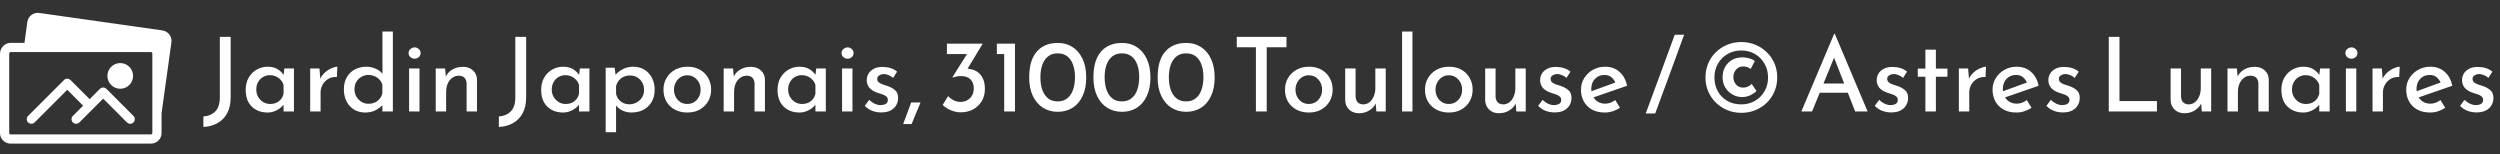 <svg width="583" height="36" viewBox="0 0 583 36" fill="none" xmlns="http://www.w3.org/2000/svg">
<rect x="0" y="0" width="583" height="36" fill="#333333" stroke="none"/>
<path d="M53.788 22.76C53.788 24.184 53.516 25.4 52.971 26.408C52.428 27.416 51.675 28.184 50.715 28.712C49.755 29.256 48.66 29.552 47.428 29.6V27.152C48.547 27.088 49.468 26.704 50.188 26C50.907 25.296 51.267 24.192 51.267 22.688V8.6H53.788V22.76ZM62.358 26.24C61.414 26.24 60.558 26.04 59.79 25.64C59.022 25.24 58.414 24.656 57.966 23.888C57.518 23.104 57.294 22.136 57.294 20.984C57.294 19.864 57.526 18.904 57.99 18.104C58.47 17.288 59.094 16.664 59.862 16.232C60.646 15.784 61.494 15.56 62.406 15.56C63.366 15.56 64.158 15.76 64.782 16.16C65.406 16.56 65.886 17.04 66.222 17.6L66.078 17.984L66.318 15.968H68.55V26H66.126V23.456L66.366 24.056C66.302 24.184 66.166 24.368 65.958 24.608C65.75 24.848 65.478 25.096 65.142 25.352C64.806 25.592 64.398 25.8 63.918 25.976C63.454 26.152 62.934 26.24 62.358 26.24ZM63.006 24.248C63.806 24.248 64.478 24.04 65.022 23.624C65.582 23.192 65.95 22.608 66.126 21.872V19.808C65.934 19.152 65.542 18.608 64.95 18.176C64.374 17.744 63.702 17.528 62.934 17.528C62.358 17.528 61.83 17.672 61.35 17.96C60.87 18.232 60.486 18.624 60.198 19.136C59.91 19.632 59.766 20.208 59.766 20.864C59.766 21.504 59.91 22.08 60.198 22.592C60.502 23.104 60.902 23.512 61.398 23.816C61.894 24.104 62.43 24.248 63.006 24.248ZM74.497 15.968L74.737 18.848L74.641 18.464C74.913 17.856 75.289 17.336 75.769 16.904C76.265 16.472 76.777 16.144 77.305 15.92C77.849 15.68 78.305 15.56 78.673 15.56L78.553 17.96C77.801 17.912 77.137 18.056 76.561 18.392C76.001 18.728 75.561 19.176 75.241 19.736C74.921 20.296 74.761 20.896 74.761 21.536V26H72.337V15.968H74.497ZM85.16 26.24C84.216 26.24 83.368 26.024 82.616 25.592C81.864 25.144 81.272 24.512 80.84 23.696C80.408 22.88 80.192 21.928 80.192 20.84C80.192 19.72 80.424 18.768 80.888 17.984C81.352 17.2 81.976 16.6 82.76 16.184C83.56 15.768 84.456 15.56 85.448 15.56C86.216 15.56 86.944 15.72 87.632 16.04C88.336 16.344 88.888 16.776 89.288 17.336L89.192 18.176V7.352H91.616V26H89.168V23.6L89.432 24.248C88.952 24.824 88.344 25.304 87.608 25.688C86.888 26.056 86.072 26.24 85.16 26.24ZM85.904 24.2C86.752 24.2 87.456 23.984 88.016 23.552C88.592 23.104 88.976 22.512 89.168 21.776V19.784C88.992 19.112 88.6 18.56 87.992 18.128C87.4 17.696 86.704 17.48 85.904 17.48C85.328 17.48 84.792 17.624 84.296 17.912C83.8 18.184 83.4 18.576 83.096 19.088C82.808 19.584 82.664 20.16 82.664 20.816C82.664 21.44 82.808 22.008 83.096 22.52C83.4 23.032 83.8 23.44 84.296 23.744C84.792 24.048 85.328 24.2 85.904 24.2ZM95.4 15.968H97.824V26H95.4V15.968ZM95.28 12.368C95.28 12 95.424 11.688 95.712 11.432C96.016 11.176 96.344 11.048 96.696 11.048C97.048 11.048 97.368 11.176 97.656 11.432C97.944 11.688 98.088 12 98.088 12.368C98.088 12.768 97.944 13.088 97.656 13.328C97.368 13.568 97.048 13.688 96.696 13.688C96.344 13.688 96.016 13.568 95.712 13.328C95.424 13.088 95.28 12.768 95.28 12.368ZM103.795 15.968L104.011 18.296L103.915 17.96C104.235 17.24 104.747 16.664 105.451 16.232C106.171 15.8 107.011 15.584 107.971 15.584C108.915 15.584 109.691 15.864 110.299 16.424C110.907 16.968 111.219 17.688 111.235 18.584V26H108.811V19.424C108.795 18.912 108.643 18.496 108.355 18.176C108.067 17.84 107.619 17.664 107.011 17.648C106.163 17.648 105.451 18 104.875 18.704C104.315 19.408 104.035 20.312 104.035 21.416V26H101.611V15.968H103.795ZM122.694 22.76C122.694 24.184 122.422 25.4 121.878 26.408C121.334 27.416 120.582 28.184 119.622 28.712C118.662 29.256 117.566 29.552 116.334 29.6V27.152C117.454 27.088 118.374 26.704 119.094 26C119.814 25.296 120.174 24.192 120.174 22.688V8.6H122.694V22.76ZM131.264 26.24C130.32 26.24 129.464 26.04 128.696 25.64C127.928 25.24 127.32 24.656 126.872 23.888C126.424 23.104 126.2 22.136 126.2 20.984C126.2 19.864 126.432 18.904 126.896 18.104C127.376 17.288 128 16.664 128.768 16.232C129.552 15.784 130.4 15.56 131.312 15.56C132.272 15.56 133.064 15.76 133.688 16.16C134.312 16.56 134.792 17.04 135.128 17.6L134.984 17.984L135.224 15.968H137.456V26H135.032V23.456L135.272 24.056C135.208 24.184 135.072 24.368 134.864 24.608C134.656 24.848 134.384 25.096 134.048 25.352C133.712 25.592 133.304 25.8 132.824 25.976C132.36 26.152 131.84 26.24 131.264 26.24ZM131.912 24.248C132.712 24.248 133.384 24.04 133.928 23.624C134.488 23.192 134.856 22.608 135.032 21.872V19.808C134.84 19.152 134.448 18.608 133.856 18.176C133.28 17.744 132.608 17.528 131.84 17.528C131.264 17.528 130.736 17.672 130.256 17.96C129.776 18.232 129.392 18.624 129.104 19.136C128.816 19.632 128.672 20.208 128.672 20.864C128.672 21.504 128.816 22.08 129.104 22.592C129.408 23.104 129.808 23.512 130.304 23.816C130.8 24.104 131.336 24.248 131.912 24.248ZM147.244 26.24C146.508 26.24 145.796 26.08 145.108 25.76C144.436 25.424 143.908 24.968 143.524 24.392L143.668 23.648V30.824H141.244V15.8H143.332L143.668 18.272L143.428 17.576C143.908 16.984 144.508 16.504 145.228 16.136C145.964 15.752 146.788 15.56 147.7 15.56C148.644 15.56 149.492 15.784 150.244 16.232C150.996 16.68 151.588 17.312 152.02 18.128C152.452 18.928 152.668 19.872 152.668 20.96C152.668 22.048 152.428 22.992 151.948 23.792C151.484 24.576 150.844 25.184 150.028 25.616C149.212 26.032 148.284 26.24 147.244 26.24ZM146.764 24.32C147.388 24.32 147.956 24.176 148.468 23.888C148.996 23.6 149.412 23.208 149.716 22.712C150.036 22.2 150.196 21.624 150.196 20.984C150.196 20.328 150.052 19.744 149.764 19.232C149.476 18.72 149.084 18.32 148.588 18.032C148.092 17.744 147.54 17.6 146.932 17.6C146.1 17.6 145.396 17.824 144.82 18.272C144.26 18.72 143.876 19.312 143.668 20.048V21.848C143.796 22.568 144.148 23.16 144.724 23.624C145.3 24.088 145.98 24.32 146.764 24.32ZM154.723 20.888C154.723 19.88 154.963 18.976 155.443 18.176C155.923 17.36 156.587 16.72 157.435 16.256C158.283 15.792 159.251 15.56 160.339 15.56C161.443 15.56 162.403 15.792 163.219 16.256C164.051 16.72 164.691 17.36 165.139 18.176C165.603 18.976 165.835 19.88 165.835 20.888C165.835 21.896 165.603 22.808 165.139 23.624C164.675 24.424 164.027 25.064 163.195 25.544C162.379 26.008 161.411 26.24 160.291 26.24C159.235 26.24 158.283 26.024 157.435 25.592C156.603 25.16 155.939 24.544 155.443 23.744C154.963 22.928 154.723 21.976 154.723 20.888ZM157.171 20.912C157.171 21.536 157.307 22.104 157.579 22.616C157.851 23.112 158.219 23.512 158.683 23.816C159.163 24.104 159.691 24.248 160.267 24.248C161.179 24.248 161.923 23.928 162.499 23.288C163.091 22.648 163.387 21.856 163.387 20.912C163.387 19.968 163.091 19.176 162.499 18.536C161.923 17.88 161.179 17.552 160.267 17.552C159.675 17.552 159.147 17.704 158.683 18.008C158.219 18.312 157.851 18.72 157.579 19.232C157.307 19.744 157.171 20.304 157.171 20.912ZM170.943 15.968L171.159 18.296L171.063 17.96C171.383 17.24 171.895 16.664 172.599 16.232C173.319 15.8 174.159 15.584 175.119 15.584C176.063 15.584 176.839 15.864 177.447 16.424C178.055 16.968 178.367 17.688 178.383 18.584V26H175.959V19.424C175.943 18.912 175.791 18.496 175.503 18.176C175.215 17.84 174.767 17.664 174.159 17.648C173.311 17.648 172.599 18 172.023 18.704C171.463 19.408 171.183 20.312 171.183 21.416V26H168.759V15.968H170.943ZM186.389 26.24C185.445 26.24 184.589 26.04 183.821 25.64C183.053 25.24 182.445 24.656 181.997 23.888C181.549 23.104 181.325 22.136 181.325 20.984C181.325 19.864 181.557 18.904 182.021 18.104C182.501 17.288 183.125 16.664 183.893 16.232C184.677 15.784 185.525 15.56 186.437 15.56C187.397 15.56 188.189 15.76 188.813 16.16C189.437 16.56 189.917 17.04 190.253 17.6L190.109 17.984L190.349 15.968H192.581V26H190.157V23.456L190.397 24.056C190.333 24.184 190.197 24.368 189.989 24.608C189.781 24.848 189.509 25.096 189.173 25.352C188.837 25.592 188.429 25.8 187.949 25.976C187.485 26.152 186.965 26.24 186.389 26.24ZM187.037 24.248C187.837 24.248 188.509 24.04 189.053 23.624C189.613 23.192 189.981 22.608 190.157 21.872V19.808C189.965 19.152 189.573 18.608 188.981 18.176C188.405 17.744 187.733 17.528 186.965 17.528C186.389 17.528 185.861 17.672 185.381 17.96C184.901 18.232 184.517 18.624 184.229 19.136C183.941 19.632 183.797 20.208 183.797 20.864C183.797 21.504 183.941 22.08 184.229 22.592C184.533 23.104 184.933 23.512 185.429 23.816C185.925 24.104 186.461 24.248 187.037 24.248ZM196.369 15.968H198.793V26H196.369V15.968ZM196.249 12.368C196.249 12 196.393 11.688 196.681 11.432C196.985 11.176 197.313 11.048 197.665 11.048C198.017 11.048 198.337 11.176 198.625 11.432C198.913 11.688 199.057 12 199.057 12.368C199.057 12.768 198.913 13.088 198.625 13.328C198.337 13.568 198.017 13.688 197.665 13.688C197.313 13.688 196.985 13.568 196.681 13.328C196.393 13.088 196.249 12.768 196.249 12.368ZM205.484 26.216C204.748 26.216 204.044 26.088 203.372 25.832C202.7 25.56 202.132 25.176 201.668 24.68L202.7 23.288C203.116 23.688 203.548 23.992 203.996 24.2C204.46 24.408 204.892 24.512 205.292 24.512C205.756 24.512 206.164 24.424 206.516 24.248C206.868 24.056 207.044 23.744 207.044 23.312C207.044 22.96 206.924 22.688 206.684 22.496C206.46 22.304 206.172 22.144 205.82 22.016C205.468 21.888 205.092 21.768 204.692 21.656C203.86 21.384 203.22 21 202.772 20.504C202.34 19.992 202.124 19.392 202.124 18.704C202.124 18.176 202.252 17.68 202.508 17.216C202.78 16.736 203.188 16.352 203.732 16.064C204.276 15.76 204.948 15.608 205.748 15.608C206.452 15.608 207.084 15.696 207.644 15.872C208.204 16.032 208.724 16.312 209.204 16.712L208.268 18.176C207.98 17.888 207.636 17.672 207.236 17.528C206.852 17.368 206.5 17.28 206.18 17.264C205.748 17.264 205.372 17.368 205.052 17.576C204.732 17.768 204.572 18.032 204.572 18.368C204.572 18.704 204.684 18.976 204.908 19.184C205.132 19.376 205.42 19.536 205.772 19.664C206.14 19.776 206.508 19.896 206.876 20.024C207.612 20.264 208.22 20.592 208.7 21.008C209.196 21.424 209.444 22.032 209.444 22.832C209.444 23.44 209.3 24 209.012 24.512C208.724 25.024 208.284 25.44 207.692 25.76C207.116 26.064 206.38 26.216 205.484 26.216ZM214.677 23.888C214.325 24.736 213.973 25.576 213.621 26.408C213.285 27.24 212.941 28.08 212.589 28.928H210.621C210.941 28.08 211.253 27.24 211.557 26.408C211.877 25.576 212.189 24.736 212.493 23.888H214.677ZM229.173 10.184L225.045 17L223.581 16.28C223.997 16.088 224.461 15.992 224.973 15.992C225.565 15.976 226.141 16.048 226.701 16.208C227.261 16.352 227.765 16.608 228.213 16.976C228.661 17.344 229.013 17.84 229.269 18.464C229.541 19.072 229.677 19.832 229.677 20.744C229.677 21.864 229.421 22.832 228.909 23.648C228.397 24.464 227.717 25.096 226.869 25.544C226.021 25.976 225.085 26.192 224.061 26.192C223.293 26.192 222.517 26.032 221.733 25.712C220.965 25.392 220.333 24.976 219.837 24.464L221.109 22.4C221.397 22.752 221.805 23.072 222.333 23.36C222.861 23.632 223.421 23.768 224.013 23.768C224.845 23.768 225.565 23.488 226.173 22.928C226.781 22.352 227.085 21.576 227.085 20.6C227.085 19.72 226.829 19.024 226.317 18.512C225.805 18 225.101 17.744 224.205 17.744C223.741 17.744 223.357 17.776 223.053 17.84C222.749 17.904 222.469 17.984 222.213 18.08L222.117 17.984L225.717 12.272L226.485 12.608H220.821V10.184H229.173ZM232.471 10.184H236.695V26H234.175V12.608H232.471V10.184ZM246.656 26.072C245.36 26.072 244.208 25.752 243.2 25.112C242.208 24.472 241.424 23.552 240.848 22.352C240.288 21.152 240.008 19.712 240.008 18.032C240.008 16.208 240.28 14.704 240.824 13.52C241.384 12.336 242.16 11.456 243.152 10.88C244.16 10.288 245.328 10 246.656 10.016C247.952 10 249.096 10.312 250.088 10.952C251.096 11.592 251.88 12.512 252.44 13.712C253.016 14.912 253.304 16.352 253.304 18.032C253.304 19.76 253.016 21.224 252.44 22.424C251.88 23.624 251.096 24.536 250.088 25.16C249.096 25.768 247.952 26.072 246.656 26.072ZM246.632 23.648C247.544 23.648 248.296 23.408 248.888 22.928C249.496 22.448 249.944 21.784 250.232 20.936C250.536 20.072 250.688 19.088 250.688 17.984C250.688 16.88 250.536 15.912 250.232 15.08C249.944 14.248 249.496 13.6 248.888 13.136C248.296 12.672 247.544 12.44 246.632 12.44C245.736 12.44 244.992 12.68 244.4 13.16C243.808 13.624 243.36 14.28 243.056 15.128C242.768 15.96 242.624 16.928 242.624 18.032C242.624 19.12 242.768 20.088 243.056 20.936C243.36 21.784 243.808 22.448 244.4 22.928C244.992 23.408 245.736 23.648 246.632 23.648ZM261.633 26.072C260.337 26.072 259.185 25.752 258.177 25.112C257.185 24.472 256.401 23.552 255.825 22.352C255.265 21.152 254.985 19.712 254.985 18.032C254.985 16.208 255.257 14.704 255.801 13.52C256.361 12.336 257.137 11.456 258.129 10.88C259.137 10.288 260.305 10 261.633 10.016C262.929 10 264.073 10.312 265.065 10.952C266.073 11.592 266.857 12.512 267.417 13.712C267.993 14.912 268.281 16.352 268.281 18.032C268.281 19.76 267.993 21.224 267.417 22.424C266.857 23.624 266.073 24.536 265.065 25.16C264.073 25.768 262.929 26.072 261.633 26.072ZM261.609 23.648C262.521 23.648 263.273 23.408 263.865 22.928C264.473 22.448 264.921 21.784 265.209 20.936C265.513 20.072 265.665 19.088 265.665 17.984C265.665 16.88 265.513 15.912 265.209 15.08C264.921 14.248 264.473 13.6 263.865 13.136C263.273 12.672 262.521 12.44 261.609 12.44C260.713 12.44 259.969 12.68 259.377 13.16C258.785 13.624 258.337 14.28 258.033 15.128C257.745 15.96 257.601 16.928 257.601 18.032C257.601 19.12 257.745 20.088 258.033 20.936C258.337 21.784 258.785 22.448 259.377 22.928C259.969 23.408 260.713 23.648 261.609 23.648ZM276.609 26.072C275.313 26.072 274.161 25.752 273.153 25.112C272.161 24.472 271.377 23.552 270.801 22.352C270.241 21.152 269.961 19.712 269.961 18.032C269.961 16.208 270.233 14.704 270.777 13.52C271.337 12.336 272.113 11.456 273.105 10.88C274.113 10.288 275.281 10 276.609 10.016C277.905 10 279.049 10.312 280.041 10.952C281.049 11.592 281.833 12.512 282.393 13.712C282.969 14.912 283.257 16.352 283.257 18.032C283.257 19.76 282.969 21.224 282.393 22.424C281.833 23.624 281.049 24.536 280.041 25.16C279.049 25.768 277.905 26.072 276.609 26.072ZM276.585 23.648C277.497 23.648 278.249 23.408 278.841 22.928C279.449 22.448 279.897 21.784 280.185 20.936C280.489 20.072 280.641 19.088 280.641 17.984C280.641 16.88 280.489 15.912 280.185 15.08C279.897 14.248 279.449 13.6 278.841 13.136C278.249 12.672 277.497 12.44 276.585 12.44C275.689 12.44 274.945 12.68 274.353 13.16C273.761 13.624 273.313 14.28 273.009 15.128C272.721 15.96 272.577 16.928 272.577 18.032C272.577 19.12 272.721 20.088 273.009 20.936C273.313 21.784 273.761 22.448 274.353 22.928C274.945 23.408 275.689 23.648 276.585 23.648ZM288.415 8.6H300.007V11.024H295.399V26H292.879V11.024H288.415V8.6ZM299.661 20.888C299.661 19.88 299.901 18.976 300.381 18.176C300.861 17.36 301.525 16.72 302.373 16.256C303.221 15.792 304.189 15.56 305.277 15.56C306.381 15.56 307.341 15.792 308.157 16.256C308.989 16.72 309.629 17.36 310.077 18.176C310.541 18.976 310.773 19.88 310.773 20.888C310.773 21.896 310.541 22.808 310.077 23.624C309.613 24.424 308.965 25.064 308.133 25.544C307.317 26.008 306.349 26.24 305.229 26.24C304.173 26.24 303.221 26.024 302.373 25.592C301.541 25.16 300.877 24.544 300.381 23.744C299.901 22.928 299.661 21.976 299.661 20.888ZM302.109 20.912C302.109 21.536 302.245 22.104 302.517 22.616C302.789 23.112 303.157 23.512 303.621 23.816C304.101 24.104 304.629 24.248 305.205 24.248C306.117 24.248 306.861 23.928 307.437 23.288C308.029 22.648 308.325 21.856 308.325 20.912C308.325 19.968 308.029 19.176 307.437 18.536C306.861 17.88 306.117 17.552 305.205 17.552C304.613 17.552 304.085 17.704 303.621 18.008C303.157 18.312 302.789 18.72 302.517 19.232C302.245 19.744 302.109 20.304 302.109 20.912ZM316.913 26.408C315.985 26.408 315.225 26.128 314.633 25.568C314.041 25.008 313.729 24.288 313.697 23.408V15.968H316.121V22.544C316.153 23.072 316.305 23.496 316.577 23.816C316.849 24.136 317.281 24.312 317.873 24.344C318.417 24.344 318.905 24.184 319.337 23.864C319.769 23.528 320.105 23.072 320.345 22.496C320.601 21.92 320.729 21.272 320.729 20.552V15.968H323.153V26H320.969L320.777 23.648L320.873 24.032C320.569 24.72 320.057 25.288 319.337 25.736C318.633 26.184 317.825 26.408 316.913 26.408ZM326.962 7.352H329.386V26H326.962V7.352ZM332.309 20.888C332.309 19.88 332.549 18.976 333.029 18.176C333.509 17.36 334.173 16.72 335.021 16.256C335.869 15.792 336.837 15.56 337.925 15.56C339.029 15.56 339.989 15.792 340.805 16.256C341.637 16.72 342.277 17.36 342.725 18.176C343.189 18.976 343.421 19.88 343.421 20.888C343.421 21.896 343.189 22.808 342.725 23.624C342.261 24.424 341.613 25.064 340.781 25.544C339.965 26.008 338.997 26.24 337.877 26.24C336.821 26.24 335.869 26.024 335.021 25.592C334.189 25.16 333.525 24.544 333.029 23.744C332.549 22.928 332.309 21.976 332.309 20.888ZM334.757 20.912C334.757 21.536 334.893 22.104 335.165 22.616C335.437 23.112 335.805 23.512 336.269 23.816C336.749 24.104 337.277 24.248 337.853 24.248C338.765 24.248 339.509 23.928 340.085 23.288C340.677 22.648 340.973 21.856 340.973 20.912C340.973 19.968 340.677 19.176 340.085 18.536C339.509 17.88 338.765 17.552 337.853 17.552C337.261 17.552 336.733 17.704 336.269 18.008C335.805 18.312 335.437 18.72 335.165 19.232C334.893 19.744 334.757 20.304 334.757 20.912ZM349.561 26.408C348.633 26.408 347.873 26.128 347.281 25.568C346.689 25.008 346.377 24.288 346.345 23.408V15.968H348.769V22.544C348.801 23.072 348.953 23.496 349.225 23.816C349.497 24.136 349.929 24.312 350.521 24.344C351.065 24.344 351.553 24.184 351.985 23.864C352.417 23.528 352.753 23.072 352.993 22.496C353.249 21.92 353.377 21.272 353.377 20.552V15.968H355.801V26H353.617L353.425 23.648L353.521 24.032C353.217 24.72 352.705 25.288 351.985 25.736C351.281 26.184 350.473 26.408 349.561 26.408ZM362.515 26.216C361.779 26.216 361.075 26.088 360.403 25.832C359.731 25.56 359.163 25.176 358.699 24.68L359.731 23.288C360.147 23.688 360.579 23.992 361.027 24.2C361.491 24.408 361.923 24.512 362.323 24.512C362.787 24.512 363.195 24.424 363.547 24.248C363.899 24.056 364.075 23.744 364.075 23.312C364.075 22.96 363.955 22.688 363.715 22.496C363.491 22.304 363.203 22.144 362.851 22.016C362.499 21.888 362.123 21.768 361.723 21.656C360.891 21.384 360.251 21 359.803 20.504C359.371 19.992 359.155 19.392 359.155 18.704C359.155 18.176 359.283 17.68 359.539 17.216C359.811 16.736 360.219 16.352 360.763 16.064C361.307 15.76 361.979 15.608 362.779 15.608C363.483 15.608 364.115 15.696 364.675 15.872C365.235 16.032 365.755 16.312 366.235 16.712L365.299 18.176C365.011 17.888 364.667 17.672 364.267 17.528C363.883 17.368 363.531 17.28 363.211 17.264C362.779 17.264 362.403 17.368 362.083 17.576C361.763 17.768 361.603 18.032 361.603 18.368C361.603 18.704 361.715 18.976 361.939 19.184C362.163 19.376 362.451 19.536 362.803 19.664C363.171 19.776 363.539 19.896 363.907 20.024C364.643 20.264 365.251 20.592 365.731 21.008C366.227 21.424 366.475 22.032 366.475 22.832C366.475 23.44 366.331 24 366.043 24.512C365.755 25.024 365.315 25.44 364.723 25.76C364.147 26.064 363.411 26.216 362.515 26.216ZM374.252 26.24C373.1 26.24 372.108 26.016 371.276 25.568C370.444 25.104 369.804 24.472 369.356 23.672C368.908 22.856 368.684 21.936 368.684 20.912C368.684 19.92 368.932 19.024 369.428 18.224C369.94 17.408 370.62 16.76 371.468 16.28C372.316 15.8 373.26 15.56 374.3 15.56C375.644 15.56 376.756 15.952 377.636 16.736C378.532 17.504 379.132 18.592 379.436 20L371.252 22.832L370.676 21.44L377.252 19.04L376.748 19.376C376.556 18.864 376.252 18.424 375.836 18.056C375.42 17.672 374.852 17.48 374.132 17.48C373.236 17.48 372.5 17.792 371.924 18.416C371.364 19.024 371.084 19.808 371.084 20.768C371.084 21.792 371.388 22.616 371.996 23.24C372.604 23.864 373.372 24.176 374.3 24.176C374.732 24.176 375.148 24.104 375.548 23.96C375.948 23.8 376.324 23.592 376.676 23.336L377.78 25.136C377.268 25.472 376.7 25.744 376.076 25.952C375.468 26.144 374.86 26.24 374.252 26.24ZM392.739 8.096C391.619 11.152 390.499 14.216 389.379 17.288C388.259 20.344 387.131 23.4 385.995 26.456H383.787C384.923 23.4 386.051 20.344 387.171 17.288C388.307 14.216 389.435 11.152 390.555 8.096H392.739ZM409.624 21.224C409.272 21.576 408.792 21.904 408.184 22.208C407.592 22.496 406.912 22.64 406.144 22.64C405.312 22.608 404.56 22.384 403.888 21.968C403.216 21.552 402.68 21 402.28 20.312C401.896 19.624 401.704 18.872 401.704 18.056C401.704 17.144 401.896 16.336 402.28 15.632C402.68 14.928 403.224 14.376 403.912 13.976C404.616 13.576 405.424 13.376 406.336 13.376C406.64 13.376 406.968 13.408 407.32 13.472C407.688 13.536 408.04 13.632 408.376 13.76C408.712 13.872 408.992 14.032 409.216 14.24L408.256 16.088C408 15.864 407.72 15.712 407.416 15.632C407.128 15.536 406.824 15.488 406.504 15.488C405.832 15.488 405.28 15.736 404.848 16.232C404.432 16.728 404.224 17.312 404.224 17.984C404.224 18.656 404.432 19.232 404.848 19.712C405.264 20.192 405.824 20.432 406.528 20.432C406.88 20.432 407.224 20.36 407.56 20.216C407.912 20.072 408.224 19.856 408.496 19.568L409.624 21.224ZM406.072 26.312C404.92 26.312 403.84 26.104 402.832 25.688C401.824 25.272 400.936 24.696 400.168 23.96C399.4 23.208 398.8 22.336 398.368 21.344C397.936 20.336 397.72 19.248 397.72 18.08C397.72 16.88 397.936 15.776 398.368 14.768C398.8 13.76 399.4 12.888 400.168 12.152C400.936 11.4 401.824 10.824 402.832 10.424C403.84 10.008 404.92 9.8 406.072 9.8C407.224 9.8 408.304 10.008 409.312 10.424C410.32 10.824 411.208 11.4 411.976 12.152C412.76 12.888 413.368 13.76 413.8 14.768C414.232 15.776 414.448 16.88 414.448 18.08C414.448 19.248 414.232 20.336 413.8 21.344C413.384 22.336 412.792 23.208 412.024 23.96C411.256 24.696 410.368 25.272 409.36 25.688C408.352 26.104 407.256 26.312 406.072 26.312ZM406.072 24.344C407.24 24.344 408.296 24.072 409.24 23.528C410.184 22.984 410.928 22.24 411.472 21.296C412.032 20.352 412.312 19.28 412.312 18.08C412.312 16.864 412.032 15.784 411.472 14.84C410.928 13.88 410.184 13.128 409.24 12.584C408.296 12.04 407.24 11.768 406.072 11.768C404.904 11.768 403.84 12.04 402.88 12.584C401.936 13.128 401.184 13.88 400.624 14.84C400.08 15.784 399.808 16.864 399.808 18.08C399.808 19.28 400.072 20.352 400.6 21.296C401.128 22.24 401.864 22.984 402.808 23.528C403.752 24.072 404.84 24.344 406.072 24.344ZM420.074 26L427.73 7.88H427.874L435.53 26H432.626L427.058 11.816L428.858 10.64L422.57 26H420.074ZM424.706 19.472H430.946L431.81 21.632H423.962L424.706 19.472ZM441.007 26.216C440.271 26.216 439.567 26.088 438.895 25.832C438.223 25.56 437.655 25.176 437.191 24.68L438.223 23.288C438.639 23.688 439.071 23.992 439.519 24.2C439.983 24.408 440.415 24.512 440.815 24.512C441.279 24.512 441.687 24.424 442.039 24.248C442.391 24.056 442.567 23.744 442.567 23.312C442.567 22.96 442.447 22.688 442.207 22.496C441.983 22.304 441.695 22.144 441.343 22.016C440.991 21.888 440.615 21.768 440.215 21.656C439.383 21.384 438.743 21 438.295 20.504C437.863 19.992 437.647 19.392 437.647 18.704C437.647 18.176 437.775 17.68 438.031 17.216C438.303 16.736 438.711 16.352 439.255 16.064C439.799 15.76 440.471 15.608 441.271 15.608C441.975 15.608 442.607 15.696 443.167 15.872C443.727 16.032 444.247 16.312 444.727 16.712L443.791 18.176C443.503 17.888 443.159 17.672 442.759 17.528C442.375 17.368 442.023 17.28 441.703 17.264C441.271 17.264 440.895 17.368 440.575 17.576C440.255 17.768 440.095 18.032 440.095 18.368C440.095 18.704 440.207 18.976 440.431 19.184C440.655 19.376 440.943 19.536 441.295 19.664C441.663 19.776 442.031 19.896 442.399 20.024C443.135 20.264 443.743 20.592 444.223 21.008C444.719 21.424 444.967 22.032 444.967 22.832C444.967 23.44 444.823 24 444.535 24.512C444.247 25.024 443.807 25.44 443.215 25.76C442.639 26.064 441.903 26.216 441.007 26.216ZM449.001 11.576H451.449V15.992H454.137V17.888H451.449V26H449.001V17.888H447.225V15.992H449.001V11.576ZM458.966 15.968L459.206 18.848L459.11 18.464C459.382 17.856 459.758 17.336 460.238 16.904C460.734 16.472 461.246 16.144 461.774 15.92C462.318 15.68 462.774 15.56 463.142 15.56L463.022 17.96C462.27 17.912 461.606 18.056 461.03 18.392C460.47 18.728 460.03 19.176 459.71 19.736C459.39 20.296 459.23 20.896 459.23 21.536V26H456.806V15.968H458.966ZM470.229 26.24C469.077 26.24 468.085 26.016 467.253 25.568C466.421 25.104 465.781 24.472 465.333 23.672C464.885 22.856 464.661 21.936 464.661 20.912C464.661 19.92 464.909 19.024 465.405 18.224C465.917 17.408 466.597 16.76 467.445 16.28C468.293 15.8 469.237 15.56 470.277 15.56C471.621 15.56 472.733 15.952 473.613 16.736C474.509 17.504 475.109 18.592 475.413 20L467.229 22.832L466.653 21.44L473.229 19.04L472.725 19.376C472.533 18.864 472.229 18.424 471.813 18.056C471.397 17.672 470.829 17.48 470.109 17.48C469.213 17.48 468.477 17.792 467.901 18.416C467.341 19.024 467.061 19.808 467.061 20.768C467.061 21.792 467.365 22.616 467.973 23.24C468.581 23.864 469.349 24.176 470.277 24.176C470.709 24.176 471.125 24.104 471.525 23.96C471.925 23.8 472.301 23.592 472.653 23.336L473.757 25.136C473.245 25.472 472.677 25.744 472.053 25.952C471.445 26.144 470.837 26.24 470.229 26.24ZM481.038 26.216C480.302 26.216 479.598 26.088 478.926 25.832C478.254 25.56 477.686 25.176 477.222 24.68L478.254 23.288C478.67 23.688 479.102 23.992 479.55 24.2C480.014 24.408 480.446 24.512 480.846 24.512C481.31 24.512 481.718 24.424 482.07 24.248C482.422 24.056 482.598 23.744 482.598 23.312C482.598 22.96 482.478 22.688 482.238 22.496C482.014 22.304 481.726 22.144 481.374 22.016C481.022 21.888 480.646 21.768 480.246 21.656C479.414 21.384 478.774 21 478.326 20.504C477.894 19.992 477.678 19.392 477.678 18.704C477.678 18.176 477.806 17.68 478.062 17.216C478.334 16.736 478.742 16.352 479.286 16.064C479.83 15.76 480.502 15.608 481.302 15.608C482.006 15.608 482.638 15.696 483.198 15.872C483.758 16.032 484.278 16.312 484.758 16.712L483.822 18.176C483.534 17.888 483.19 17.672 482.79 17.528C482.406 17.368 482.054 17.28 481.734 17.264C481.302 17.264 480.926 17.368 480.606 17.576C480.286 17.768 480.126 18.032 480.126 18.368C480.126 18.704 480.238 18.976 480.462 19.184C480.686 19.376 480.974 19.536 481.326 19.664C481.694 19.776 482.062 19.896 482.43 20.024C483.166 20.264 483.774 20.592 484.254 21.008C484.75 21.424 484.998 22.032 484.998 22.832C484.998 23.44 484.854 24 484.566 24.512C484.278 25.024 483.838 25.44 483.246 25.76C482.67 26.064 481.934 26.216 481.038 26.216ZM491.765 8.6H494.261V23.576H502.997V26H491.765V8.6ZM509.405 26.408C508.477 26.408 507.717 26.128 507.125 25.568C506.533 25.008 506.221 24.288 506.189 23.408V15.968H508.613V22.544C508.645 23.072 508.797 23.496 509.069 23.816C509.341 24.136 509.773 24.312 510.365 24.344C510.909 24.344 511.397 24.184 511.829 23.864C512.261 23.528 512.597 23.072 512.837 22.496C513.093 21.92 513.221 21.272 513.221 20.552V15.968H515.645V26H513.461L513.269 23.648L513.365 24.032C513.061 24.72 512.549 25.288 511.829 25.736C511.125 26.184 510.317 26.408 509.405 26.408ZM521.639 15.968L521.855 18.296L521.759 17.96C522.079 17.24 522.591 16.664 523.295 16.232C524.015 15.8 524.855 15.584 525.815 15.584C526.759 15.584 527.535 15.864 528.143 16.424C528.751 16.968 529.063 17.688 529.079 18.584V26H526.655V19.424C526.639 18.912 526.487 18.496 526.199 18.176C525.911 17.84 525.463 17.664 524.855 17.648C524.007 17.648 523.295 18 522.719 18.704C522.159 19.408 521.879 20.312 521.879 21.416V26H519.455V15.968H521.639ZM537.084 26.24C536.14 26.24 535.284 26.04 534.516 25.64C533.748 25.24 533.14 24.656 532.692 23.888C532.244 23.104 532.02 22.136 532.02 20.984C532.02 19.864 532.252 18.904 532.716 18.104C533.196 17.288 533.82 16.664 534.588 16.232C535.372 15.784 536.22 15.56 537.132 15.56C538.092 15.56 538.884 15.76 539.508 16.16C540.132 16.56 540.612 17.04 540.948 17.6L540.804 17.984L541.044 15.968H543.276V26H540.852V23.456L541.092 24.056C541.028 24.184 540.892 24.368 540.684 24.608C540.476 24.848 540.204 25.096 539.868 25.352C539.532 25.592 539.124 25.8 538.644 25.976C538.18 26.152 537.66 26.24 537.084 26.24ZM537.732 24.248C538.532 24.248 539.204 24.04 539.748 23.624C540.308 23.192 540.676 22.608 540.852 21.872V19.808C540.66 19.152 540.268 18.608 539.676 18.176C539.1 17.744 538.428 17.528 537.66 17.528C537.084 17.528 536.556 17.672 536.076 17.96C535.596 18.232 535.212 18.624 534.924 19.136C534.636 19.632 534.492 20.208 534.492 20.864C534.492 21.504 534.636 22.08 534.924 22.592C535.228 23.104 535.628 23.512 536.124 23.816C536.62 24.104 537.156 24.248 537.732 24.248ZM547.064 15.968H549.488V26H547.064V15.968ZM546.944 12.368C546.944 12 547.088 11.688 547.376 11.432C547.68 11.176 548.008 11.048 548.36 11.048C548.712 11.048 549.032 11.176 549.32 11.432C549.608 11.688 549.752 12 549.752 12.368C549.752 12.768 549.608 13.088 549.32 13.328C549.032 13.568 548.712 13.688 548.36 13.688C548.008 13.688 547.68 13.568 547.376 13.328C547.088 13.088 546.944 12.768 546.944 12.368ZM555.435 15.968L555.675 18.848L555.579 18.464C555.851 17.856 556.227 17.336 556.707 16.904C557.203 16.472 557.715 16.144 558.243 15.92C558.787 15.68 559.243 15.56 559.611 15.56L559.491 17.96C558.739 17.912 558.075 18.056 557.499 18.392C556.939 18.728 556.499 19.176 556.179 19.736C555.859 20.296 555.699 20.896 555.699 21.536V26H553.275V15.968H555.435ZM566.698 26.24C565.546 26.24 564.554 26.016 563.722 25.568C562.89 25.104 562.25 24.472 561.802 23.672C561.354 22.856 561.13 21.936 561.13 20.912C561.13 19.92 561.378 19.024 561.874 18.224C562.386 17.408 563.066 16.76 563.914 16.28C564.762 15.8 565.706 15.56 566.746 15.56C568.09 15.56 569.202 15.952 570.082 16.736C570.978 17.504 571.578 18.592 571.882 20L563.698 22.832L563.122 21.44L569.698 19.04L569.194 19.376C569.002 18.864 568.698 18.424 568.282 18.056C567.866 17.672 567.298 17.48 566.578 17.48C565.682 17.48 564.946 17.792 564.37 18.416C563.81 19.024 563.53 19.808 563.53 20.768C563.53 21.792 563.834 22.616 564.442 23.24C565.05 23.864 565.818 24.176 566.746 24.176C567.178 24.176 567.594 24.104 567.994 23.96C568.394 23.8 568.77 23.592 569.122 23.336L570.226 25.136C569.714 25.472 569.146 25.744 568.522 25.952C567.914 26.144 567.306 26.24 566.698 26.24ZM577.507 26.216C576.771 26.216 576.067 26.088 575.395 25.832C574.723 25.56 574.155 25.176 573.691 24.68L574.723 23.288C575.139 23.688 575.571 23.992 576.019 24.2C576.483 24.408 576.915 24.512 577.315 24.512C577.779 24.512 578.187 24.424 578.539 24.248C578.891 24.056 579.067 23.744 579.067 23.312C579.067 22.96 578.947 22.688 578.707 22.496C578.483 22.304 578.195 22.144 577.843 22.016C577.491 21.888 577.115 21.768 576.715 21.656C575.883 21.384 575.243 21 574.795 20.504C574.363 19.992 574.147 19.392 574.147 18.704C574.147 18.176 574.275 17.68 574.531 17.216C574.803 16.736 575.211 16.352 575.755 16.064C576.299 15.76 576.971 15.608 577.771 15.608C578.475 15.608 579.107 15.696 579.667 15.872C580.227 16.032 580.747 16.312 581.227 16.712L580.291 18.176C580.003 17.888 579.659 17.672 579.259 17.528C578.875 17.368 578.523 17.28 578.203 17.264C577.771 17.264 577.395 17.368 577.075 17.576C576.755 17.768 576.595 18.032 576.595 18.368C576.595 18.704 576.707 18.976 576.931 19.184C577.155 19.376 577.443 19.536 577.795 19.664C578.163 19.776 578.531 19.896 578.899 20.024C579.635 20.264 580.243 20.592 580.723 21.008C581.219 21.424 581.467 22.032 581.467 22.832C581.467 23.44 581.323 24 581.035 24.512C580.747 25.024 580.307 25.44 579.715 25.76C579.139 26.064 578.403 26.216 577.507 26.216Z" fill="#ffffff"/>
<path d="M37.874 7.094L9.171 3.025C7.822 2.835 6.572 3.743 6.38 5.096L5.709 9.998H2.484C1.123 9.998 0 11.169 0 12.53V31.043C0 32.403 1.123 33.491 2.484 33.491H35.193C36.554 33.491 37.676 32.403 37.676 31.043V26.373C37.676 26.329 37.691 26.285 37.697 26.238L39.975 9.884C40.166 8.536 39.222 7.285 37.874 7.094ZM35.527 31.023C35.527 31.2 35.384 31.343 35.208 31.343H2.468C2.292 31.343 2.149 31.2 2.149 31.023V12.465C2.149 12.289 2.292 12.146 2.468 12.146H35.208C35.384 12.146 35.527 12.289 35.527 12.465V31.023Z" fill="#ffffff"/>
<path d="M24.815 20.724C24.396 20.304 23.715 20.304 23.296 20.724L20.9 23.12L16.442 18.662C16.022 18.243 15.342 18.243 14.922 18.662L6.554 27.03C6.135 27.45 6.135 28.13 6.554 28.55C6.764 28.76 7.039 28.865 7.314 28.865C7.589 28.865 7.864 28.76 8.074 28.55L15.682 20.941L19.38 24.639L16.989 27.03C16.57 27.45 16.57 28.13 16.989 28.55C17.409 28.969 18.089 28.969 18.509 28.55L24.056 23.003L29.602 28.55C29.812 28.759 30.087 28.864 30.362 28.864C30.637 28.864 30.912 28.759 31.122 28.55C31.542 28.13 31.542 27.45 31.122 27.03L24.815 20.724Z" fill="#ffffff"/>
<path d="M28.041 20.699C29.693 20.699 31.037 19.355 31.037 17.703C31.037 16.052 29.693 14.708 28.041 14.708C26.39 14.708 25.046 16.052 25.046 17.703C25.046 19.355 26.39 20.699 28.041 20.699Z" fill="#ffffff"/>
</svg>
